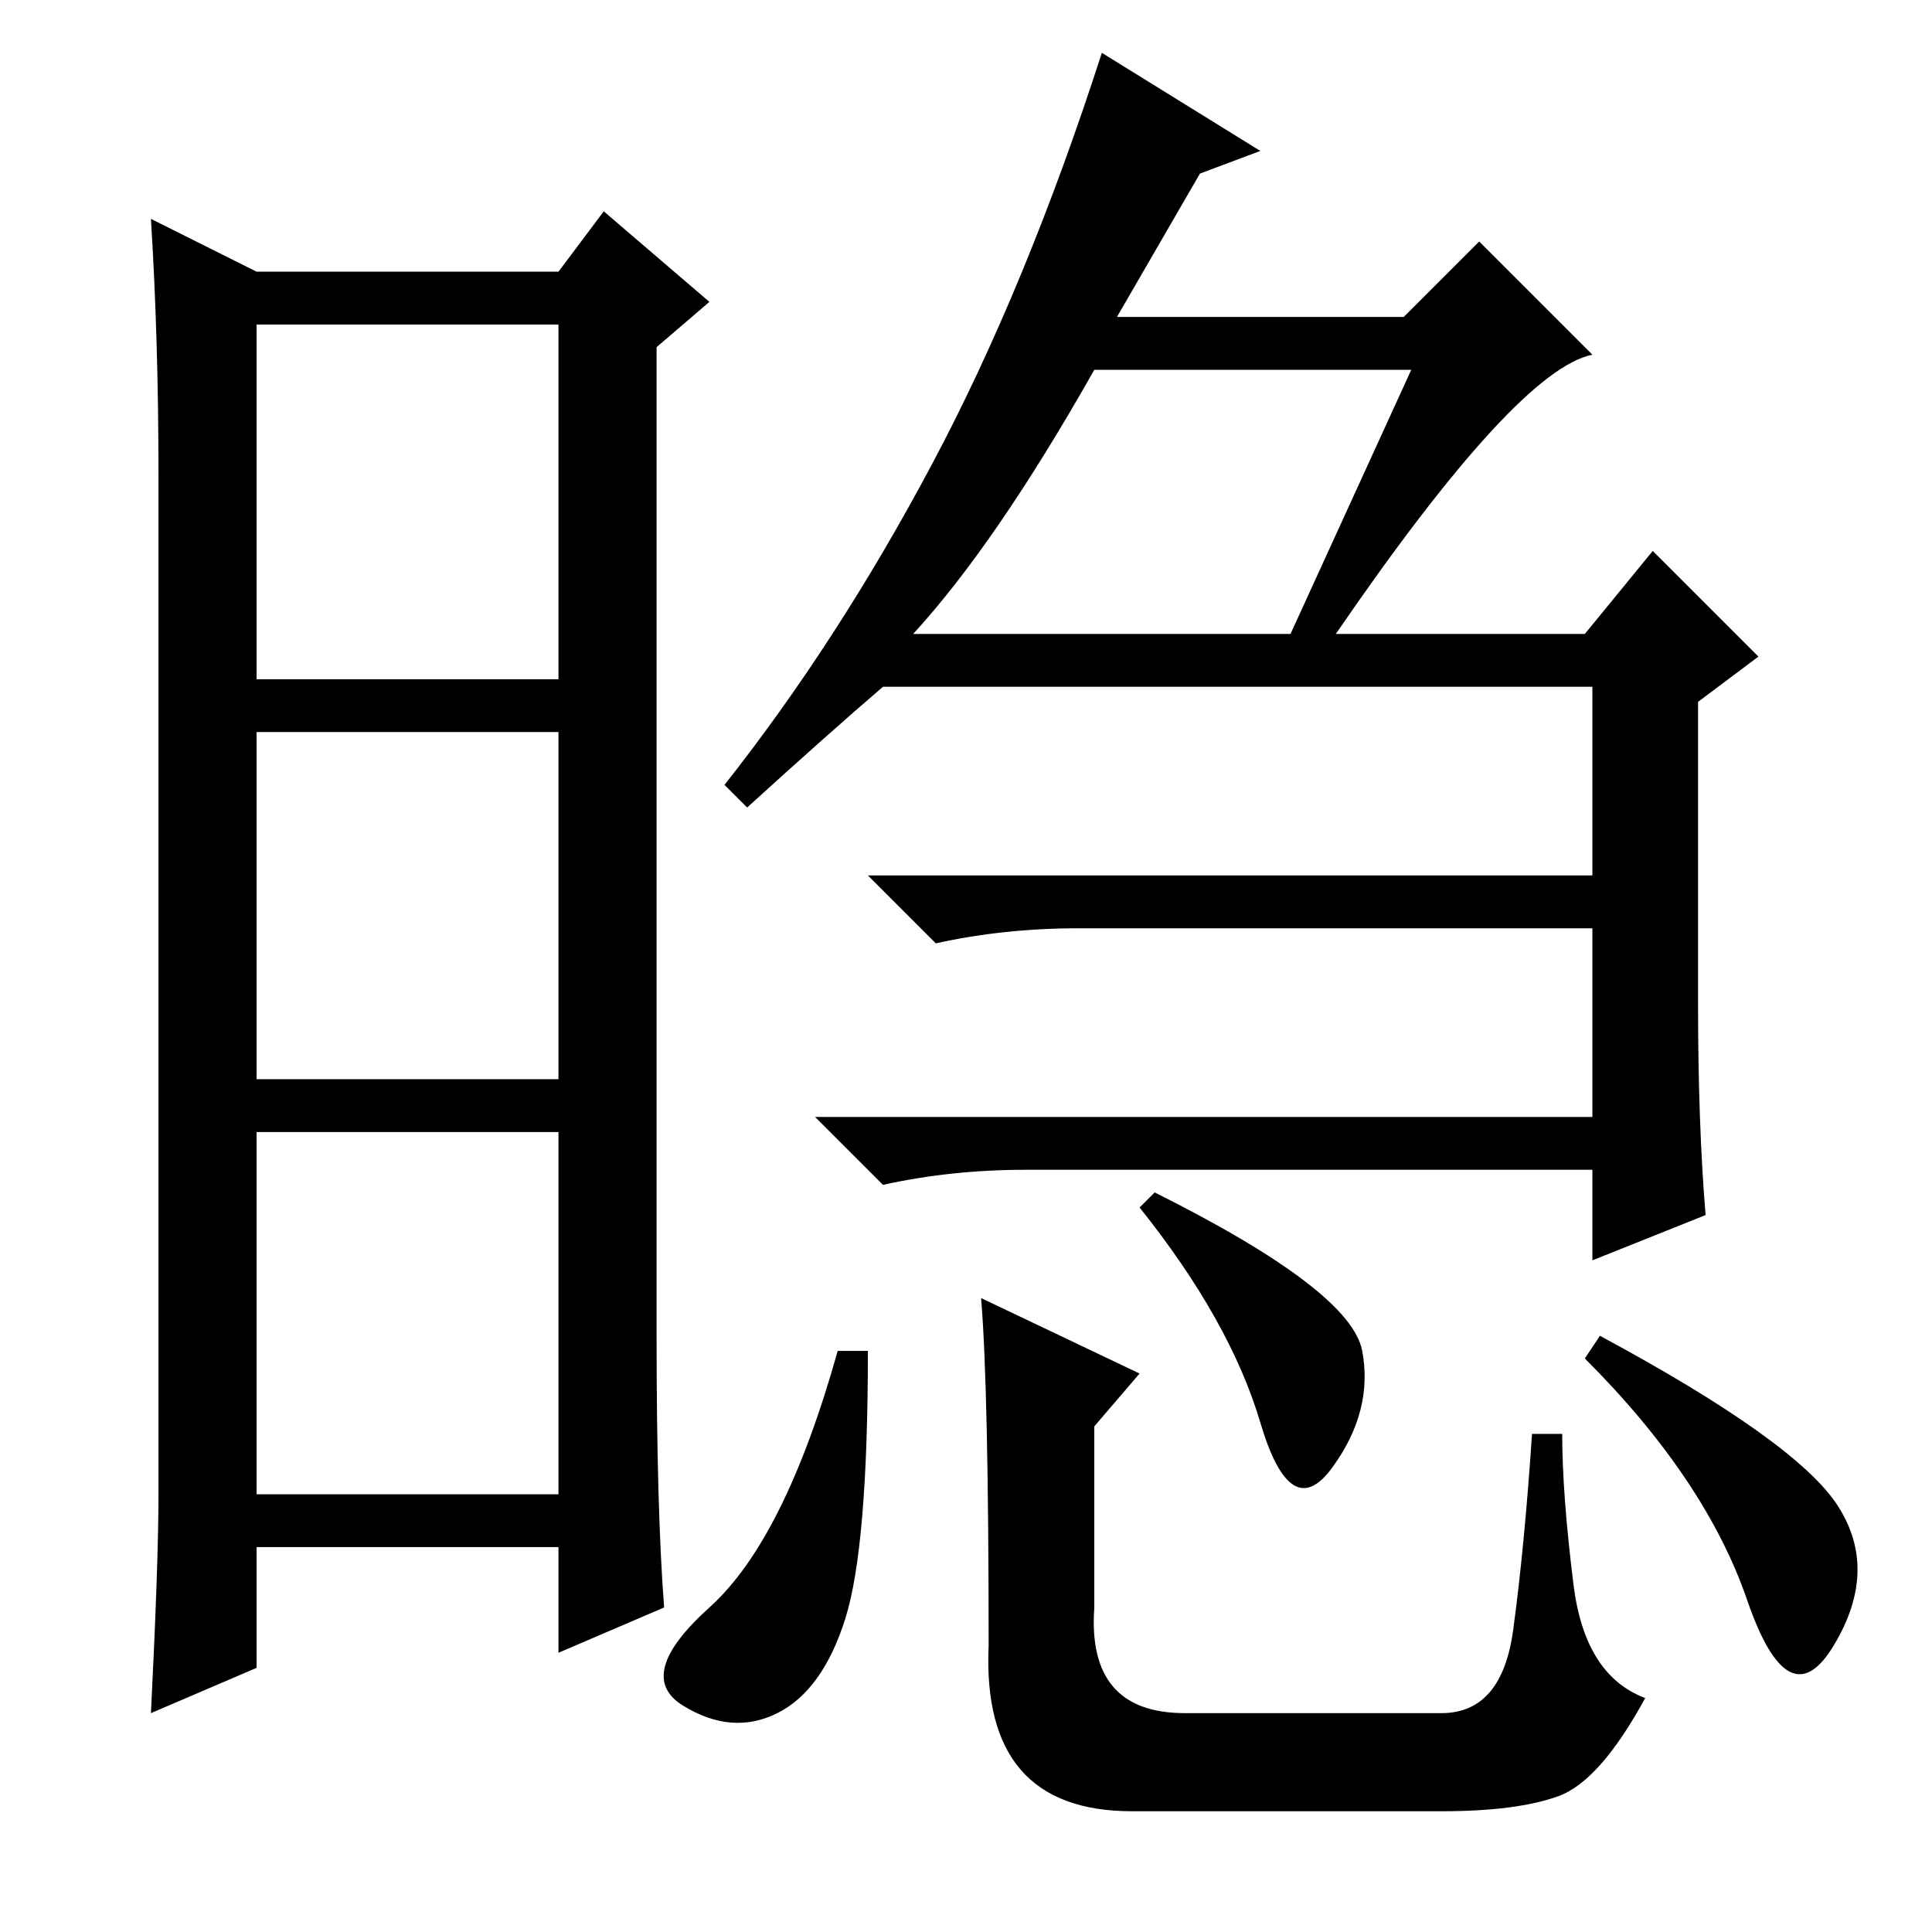 <?xml version="1.0" standalone="no"?>
<!DOCTYPE svg PUBLIC "-//W3C//DTD SVG 1.1//EN" "http://www.w3.org/Graphics/SVG/1.1/DTD/svg11.dtd" >
<svg xmlns="http://www.w3.org/2000/svg" xmlns:xlink="http://www.w3.org/1999/xlink" version="1.1" viewBox="0 -36 256 256">
  <g transform="matrix(1 0 0 -1 0 220)">
   <path fill="currentColor"
d="M87 79q0 -23 1 -36l-14 -6v14h-40v-16l-14 -6q1 20 1 29v135q0 18 -1 34l14 -7h40l6 8l14 -12l-7 -6v-131zM34 166h40v47h-40v-47zM34 113h40v46h-40v-46zM34 58h40v48h-40v-48zM121 172h50l16 35h-42q-13 -23 -24 -35zM225 123q0 -16 1 -28l-15 -6v12h-75q-10 0 -19 -2
l-9 9h103v25h-68q-10 0 -19 -2l-9 9h96v25h-94q-7 -6 -18 -16l-3 3q15 19 27.5 42.5t22.5 54.5l21 -13l-8 -3l-11 -19h38l10 10l15 -15q-10 -2 -34 -37h33l9 11l14 -14l-8 -6v-40zM112 41.5q-3 -9.5 -9 -12.5t-12.5 1t3.5 13t17 34h4q0 -26 -3 -35.5zM157 29h34q8 0 9.5 11
t2.5 26h4q0 -8 1.5 -20t9.5 -15q-6 -11 -11.5 -13t-15.5 -2h-41q-20 0 -19 22q0 34 -1 46l21 -10l-6 -7v-24q-1 -14 12 -14zM180.5 77q1.5 -8 -4 -15.5t-9.5 6t-16 28.5l2 2q26 -13 27.5 -21zM243.5 56.5q5.5 -8.5 -0.5 -18.5t-11.5 6t-21.5 32l2 3q26 -14 31.5 -22.5z" />
  </g>

</svg>
